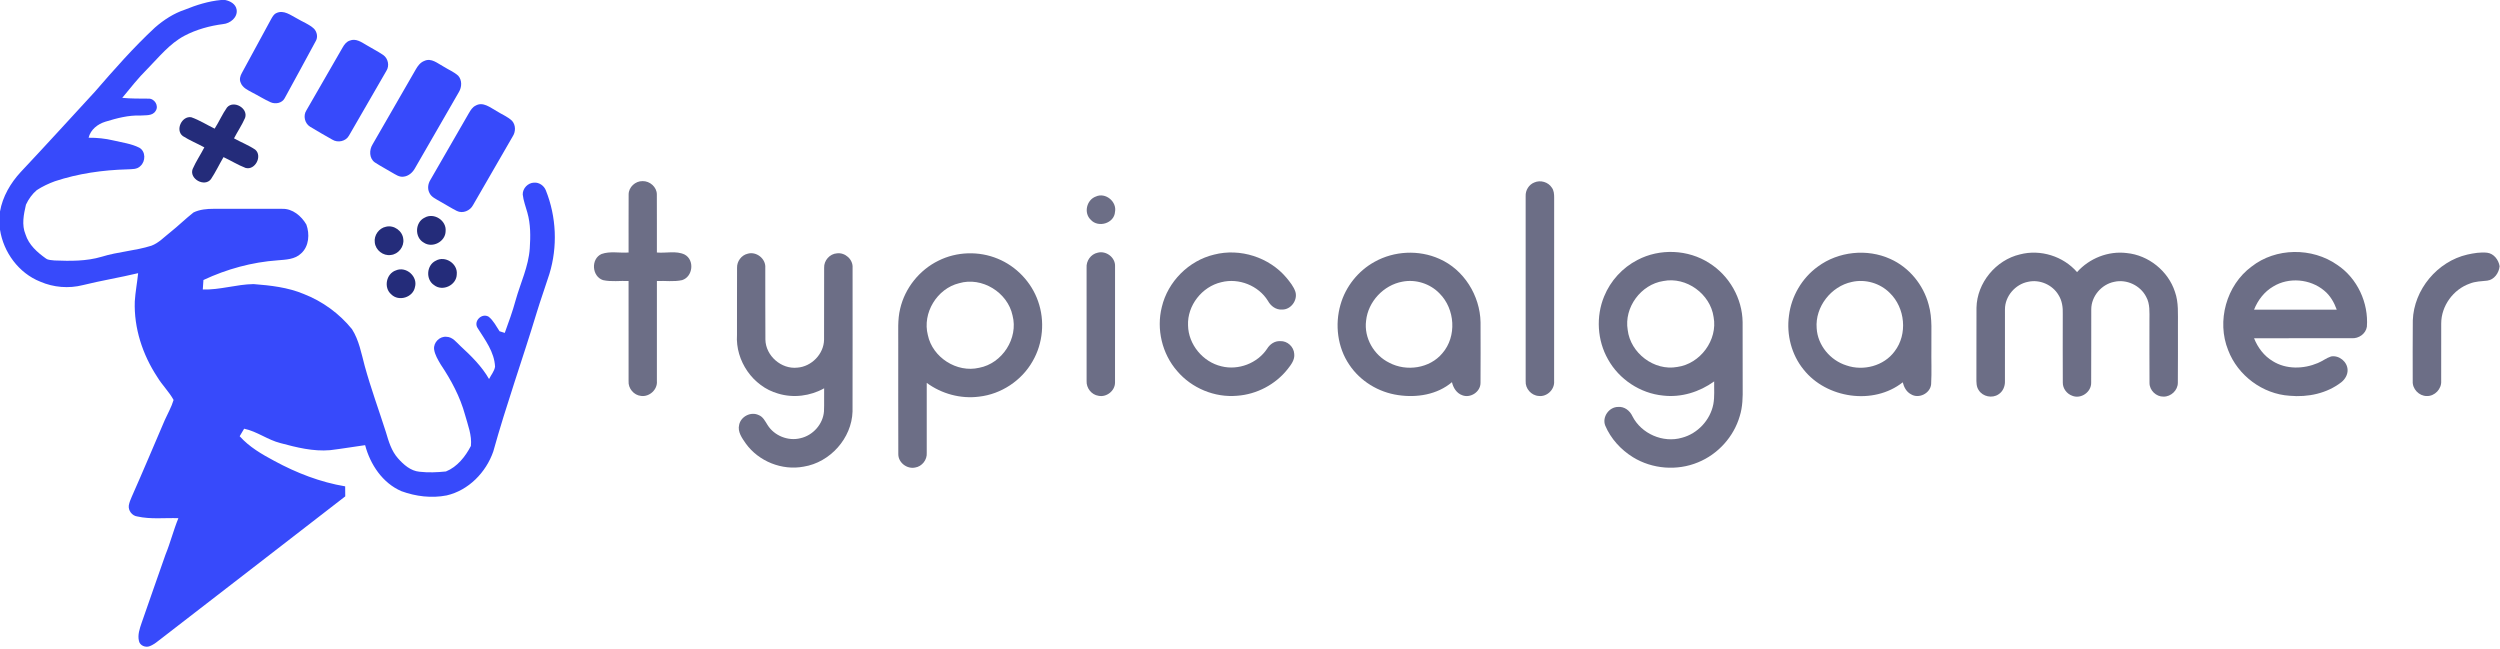 <?xml version="1.0" encoding="UTF-8" ?>
<!DOCTYPE svg PUBLIC "-//W3C//DTD SVG 1.1//EN" "http://www.w3.org/Graphics/SVG/1.1/DTD/svg11.dtd">
<svg width="1568pt" height="407pt" viewBox="0 0 1568 407" version="1.1" xmlns="http://www.w3.org/2000/svg">
<g id="#374afbff">
<path fill="#374afb" opacity="1.00" d=" M 138.64 0.00 L 141.22 0.00 C 144.42 0.63 147.86 2.53 148.42 6.06 C 149.17 10.91 144.39 14.72 139.94 15.11 C 131.51 16.20 123.17 18.49 115.63 22.46 C 106.27 27.43 99.63 35.93 92.32 43.34 C 86.64 48.94 81.76 55.26 76.67 61.37 C 82.14 61.91 87.62 61.82 93.10 61.87 C 96.89 61.67 99.85 66.38 97.60 69.58 C 95.62 72.88 91.31 72.16 88.06 72.46 C 80.56 72.18 73.24 74.15 66.13 76.32 C 61.27 77.80 56.82 81.26 55.57 86.39 C 60.79 86.34 66.01 86.87 71.09 88.08 C 76.57 89.40 82.32 90.07 87.40 92.65 C 91.45 94.94 91.41 101.19 88.07 104.12 C 85.98 106.36 82.68 106.03 79.91 106.22 C 64.51 106.63 49.06 108.82 34.42 113.68 C 30.48 115.11 26.66 116.93 23.14 119.19 C 20.19 121.64 17.91 124.90 16.28 128.36 C 14.87 134.44 13.49 141.04 16.01 147.04 C 18.06 153.58 23.40 158.30 28.82 162.14 C 30.34 163.26 32.36 163.07 34.14 163.36 C 44.07 163.75 54.19 163.89 63.82 161.02 C 74.01 157.86 84.79 157.33 94.96 154.11 C 99.56 152.41 102.94 148.67 106.74 145.73 C 111.76 141.74 116.33 137.22 121.36 133.26 C 125.27 131.36 129.72 130.97 134.01 130.97 C 148.34 131.03 162.66 130.99 176.99 130.98 C 183.47 130.76 189.06 135.50 192.15 140.84 C 194.31 146.78 193.86 154.46 188.89 158.92 C 185.03 162.72 179.26 162.84 174.20 163.27 C 158.06 164.41 142.22 168.75 127.59 175.62 C 127.48 177.60 127.34 179.59 127.19 181.58 C 137.94 181.91 148.32 178.32 159.04 178.18 C 169.71 179.01 180.55 180.22 190.51 184.39 C 202.27 188.97 212.82 196.63 220.76 206.44 C 225.20 213.40 226.65 221.70 228.76 229.55 C 232.60 243.54 237.62 257.17 242.03 270.99 C 243.74 276.79 245.49 282.84 249.62 287.46 C 253.13 291.44 257.54 295.34 263.05 295.87 C 268.58 296.50 274.19 296.28 279.70 295.70 C 286.81 292.82 291.90 286.34 295.35 279.70 C 296.05 273.00 293.43 266.55 291.68 260.19 C 288.59 248.82 282.92 238.33 276.40 228.58 C 274.67 225.61 272.76 222.57 272.27 219.11 C 271.75 214.83 275.78 210.77 280.06 211.24 C 283.91 211.33 286.32 214.75 288.90 217.13 C 295.58 223.29 302.19 229.77 306.73 237.73 C 308.01 235.18 310.03 232.88 310.50 230.01 C 310.08 220.76 304.23 213.16 299.50 205.65 C 296.86 201.38 302.19 196.12 306.48 198.64 C 309.49 201.03 311.21 204.63 313.32 207.77 C 314.14 208.03 315.77 208.54 316.59 208.80 C 319.05 202.01 321.54 195.21 323.43 188.23 C 326.45 177.45 331.50 167.12 332.27 155.81 C 332.76 148.30 332.85 140.60 330.75 133.30 C 329.72 129.54 328.26 125.87 327.86 121.96 C 327.78 118.12 331.14 114.65 334.96 114.55 C 338.17 114.30 341.22 116.46 342.36 119.41 C 348.99 135.97 349.81 154.75 344.58 171.82 C 341.98 180.04 339.02 188.14 336.52 196.40 C 327.73 225.41 317.50 253.99 309.38 283.19 C 304.85 296.28 293.84 307.58 280.13 310.73 C 270.70 312.58 260.79 311.37 251.80 308.08 C 239.95 303.00 232.22 291.34 229.01 279.20 C 221.68 280.21 214.38 281.47 207.02 282.35 C 196.46 283.26 186.02 280.63 175.90 277.91 C 167.92 275.91 161.23 270.59 153.13 268.88 C 152.20 270.45 151.26 272.02 150.32 273.60 C 156.32 280.33 164.22 284.90 172.09 289.10 C 185.96 296.63 200.88 302.42 216.49 305.04 C 216.50 307.13 216.51 309.22 216.54 311.32 C 178.25 341.08 139.76 370.60 101.42 400.31 C 99.04 402.12 96.75 404.19 93.91 405.28 C 91.33 406.33 87.76 404.95 87.16 402.07 C 86.21 398.22 87.60 394.32 88.82 390.70 C 93.87 376.45 98.70 362.12 103.79 347.88 C 106.87 340.38 108.81 332.48 111.89 325.00 C 103.30 324.71 94.56 325.82 86.09 323.92 C 82.82 323.51 80.30 320.19 80.80 316.94 C 81.15 315.06 81.87 313.28 82.64 311.54 C 89.72 295.60 96.46 279.50 103.35 263.47 C 105.23 259.28 107.56 255.28 108.87 250.85 C 106.01 245.63 101.64 241.47 98.60 236.37 C 89.42 222.40 83.95 205.79 84.54 188.99 C 84.91 183.07 86.05 177.23 86.64 171.33 C 75.16 174.08 63.49 175.98 52.02 178.81 C 43.18 181.08 33.59 180.29 25.22 176.65 C 11.76 171.30 2.19 158.26 0.00 144.08 L 0.00 132.63 C 1.63 123.32 6.61 114.80 12.97 107.92 C 28.62 91.29 43.98 74.39 59.45 57.60 C 71.53 43.68 83.70 29.79 97.23 17.24 C 102.73 12.45 108.96 8.40 115.91 6.08 C 123.20 3.12 130.77 0.73 138.64 0.00 Z" />
<path fill="#374afb" opacity="1.00" d=" M 173.26 8.25 C 177.91 5.93 182.36 9.60 186.33 11.62 C 189.85 13.76 193.90 15.16 196.94 18.01 C 198.89 20.09 199.53 23.40 197.97 25.89 C 191.50 37.81 185.07 49.75 178.53 61.63 C 176.90 64.71 172.75 65.48 169.74 64.14 C 165.72 62.33 161.99 59.95 158.06 57.95 C 155.34 56.46 152.11 55.03 150.97 51.88 C 149.99 49.82 150.67 47.52 151.76 45.66 C 157.87 34.46 163.97 23.25 170.03 12.02 C 170.86 10.59 171.68 8.97 173.26 8.25 Z" />
<path fill="#374afb" opacity="1.00" d=" M 219.39 25.46 C 223.13 23.93 226.67 26.39 229.75 28.22 C 233.28 30.39 237.02 32.20 240.43 34.55 C 243.45 36.72 244.37 41.22 242.37 44.38 C 234.57 57.94 226.76 71.51 218.89 85.04 C 216.92 88.67 211.87 89.74 208.43 87.58 C 203.74 84.91 199.03 82.27 194.44 79.45 C 191.10 77.35 190.01 72.56 192.16 69.24 C 199.69 56.09 207.33 42.99 214.86 29.84 C 215.90 27.99 217.27 26.13 219.39 25.46 Z" />
<path fill="#374afb" opacity="1.00" d=" M 266.17 38.19 C 270.59 36.15 274.52 39.82 278.20 41.76 C 281.25 43.69 284.70 45.06 287.40 47.50 C 289.89 50.30 289.68 54.63 287.83 57.71 C 278.70 73.63 269.49 89.49 260.34 105.40 C 258.87 108.14 256.29 110.48 253.09 110.81 C 250.36 111.20 248.07 109.43 245.82 108.20 C 242.26 106.01 238.50 104.15 235.04 101.82 C 231.52 99.30 231.50 94.05 233.65 90.62 C 242.65 74.93 251.75 59.29 260.74 43.60 C 262.00 41.35 263.66 39.12 266.17 38.19 Z" />
<path fill="#374afb" opacity="1.00" d=" M 298.30 66.25 C 302.95 63.58 307.45 67.45 311.39 69.62 C 314.62 71.69 318.35 73.11 321.16 75.78 C 323.55 78.50 323.49 82.66 321.54 85.60 C 313.25 99.93 305.00 114.28 296.71 128.60 C 294.88 132.18 290.20 134.16 286.50 132.29 C 282.85 130.46 279.43 128.21 275.85 126.26 C 273.42 124.78 270.41 123.59 269.24 120.78 C 268.03 118.27 268.45 115.29 269.87 112.96 C 277.92 98.96 286.04 84.99 294.07 70.98 C 295.14 69.15 296.31 67.20 298.30 66.25 Z" />
</g>
<g id="#242c7aff">
<path fill="#242c7a" opacity="1.00" d=" M 142.38 67.41 C 146.52 62.57 155.86 67.92 153.70 73.96 C 151.76 78.42 149.00 82.47 146.77 86.78 C 151.16 89.24 155.94 91.05 160.11 93.88 C 164.74 97.88 160.01 106.96 154.04 105.33 C 149.24 103.48 144.84 100.73 140.19 98.54 C 137.52 103.11 135.25 107.92 132.33 112.33 C 128.38 117.59 118.57 112.22 120.81 106.05 C 122.88 101.32 125.79 97.01 128.17 92.43 C 123.71 89.99 118.96 88.07 114.67 85.34 C 109.76 81.64 114.03 72.54 119.97 73.54 C 125.11 75.35 129.75 78.31 134.63 80.69 C 137.40 76.38 139.41 71.59 142.38 67.41 Z" />
<path fill="#242c7a" opacity="1.00" d=" M 266.37 136.50 C 272.17 133.16 280.13 138.31 279.49 144.95 C 279.45 151.55 271.19 155.89 265.74 152.14 C 259.89 148.85 260.28 139.31 266.37 136.50 Z" />
<path fill="#242c7a" opacity="1.00" d=" M 242.15 142.19 C 247.12 140.99 252.49 144.86 252.94 149.95 C 253.63 154.71 249.85 159.49 245.08 159.93 C 240.32 160.64 235.53 156.87 235.07 152.10 C 234.41 147.60 237.70 143.03 242.15 142.19 Z" />
<path fill="#242c7a" opacity="1.00" d=" M 273.38 163.49 C 279.18 160.16 287.14 165.32 286.49 171.97 C 286.45 178.81 277.62 183.08 272.25 178.81 C 266.84 175.27 267.52 166.21 273.38 163.49 Z" />
<path fill="#242c7a" opacity="1.00" d=" M 248.37 169.56 C 254.72 166.85 262.16 173.39 260.27 180.03 C 259.07 186.55 250.10 189.33 245.42 184.64 C 240.45 180.48 242.22 171.55 248.37 169.56 Z" />
</g>
<g id="#6c6e86ff">
<path fill="#6c6e86" opacity="1.00" d=" M 394.28 121.93 C 394.27 117.38 398.50 113.51 403.00 113.60 C 407.56 113.46 412.01 117.32 411.97 121.99 C 412.06 134.12 411.96 146.25 412.00 158.37 C 417.76 158.91 424.03 157.09 429.42 159.66 C 435.78 163.07 434.63 173.59 427.79 175.70 C 422.63 176.85 417.25 176.00 412.01 176.25 C 411.99 197.17 412.01 218.08 412.00 239.00 C 412.49 244.33 407.33 249.03 402.10 248.33 C 397.56 247.91 393.91 243.58 394.25 239.03 C 394.24 218.11 394.26 197.18 394.24 176.25 C 388.91 175.99 383.44 176.87 378.21 175.69 C 371.16 173.38 370.47 162.32 377.30 159.30 C 382.69 157.38 388.63 158.81 394.25 158.37 C 394.28 146.23 394.19 134.08 394.28 121.93 Z" />
<path fill="#6c6e86" opacity="1.00" d=" M 962.33 114.44 C 966.15 112.75 971.02 114.14 973.29 117.67 C 974.64 119.48 974.77 121.80 974.77 123.98 C 974.72 162.34 974.77 200.70 974.74 239.06 C 975.15 244.28 970.25 249.04 965.03 248.34 C 960.38 248.03 956.60 243.68 956.90 239.03 C 956.85 200.35 956.86 161.68 956.89 123.00 C 956.72 119.36 958.91 115.77 962.33 114.44 Z" />
<path fill="#6c6e86" opacity="1.00" d=" M 687.28 123.28 C 693.32 120.46 700.64 126.46 699.33 132.93 C 698.84 140.13 688.76 143.07 684.11 137.83 C 679.57 133.57 681.52 125.36 687.28 123.28 Z" />
<path fill="#6c6e86" opacity="1.00" d=" M 688.43 158.50 C 693.70 157.04 699.62 161.46 699.36 167.01 C 699.37 191.31 699.41 215.62 699.34 239.93 C 699.37 245.11 694.00 249.33 688.97 248.24 C 684.57 247.62 681.27 243.34 681.52 238.93 C 681.47 215.28 681.50 191.62 681.51 167.97 C 681.17 163.66 684.16 159.39 688.43 158.50 Z" />
<path fill="#6c6e86" opacity="1.00" d=" M 1027.06 163.03 C 1040.99 155.70 1058.78 156.43 1072.02 164.98 C 1084.60 172.82 1092.79 187.19 1092.97 202.04 C 1093.04 215.69 1092.97 229.34 1093.01 242.99 C 1093.10 249.03 1093.00 255.18 1091.17 260.98 C 1087.42 273.96 1077.48 284.92 1064.98 289.99 C 1051.89 295.44 1036.27 294.21 1024.21 286.77 C 1016.63 282.09 1010.28 275.15 1006.80 266.92 C 1004.70 261.53 1009.20 255.21 1014.92 255.23 C 1018.85 254.88 1022.29 257.60 1023.85 261.05 C 1029.43 272.06 1043.06 278.00 1054.92 274.55 C 1064.76 271.98 1072.69 263.47 1074.61 253.48 C 1075.48 248.77 1075.02 243.96 1075.13 239.21 C 1065.95 245.85 1054.43 249.45 1043.09 248.10 C 1028.78 246.72 1015.48 237.93 1008.54 225.37 C 1001.77 213.49 1000.90 198.51 1006.12 185.89 C 1010.10 176.11 1017.65 167.84 1027.06 163.03 M 1043.24 176.26 C 1029.17 178.40 1018.52 192.86 1020.89 206.94 C 1022.60 221.45 1037.48 232.81 1051.96 230.16 C 1066.38 228.19 1077.48 213.26 1074.77 198.86 C 1072.77 184.37 1057.65 173.39 1043.24 176.26 Z" />
<path fill="#6c6e86" opacity="1.00" d=" M 1412.16 167.22 C 1427.38 155.25 1450.15 155.09 1465.91 166.13 C 1478.51 174.49 1485.65 189.94 1484.51 204.93 C 1483.85 209.34 1479.37 212.46 1475.02 212.12 C 1454.59 212.15 1434.17 212.09 1413.74 212.15 C 1416.06 217.98 1420.00 223.26 1425.45 226.50 C 1433.86 231.78 1444.80 231.50 1453.74 227.70 C 1456.61 226.55 1459.07 224.53 1462.03 223.57 C 1467.05 222.64 1472.29 226.91 1472.41 232.01 C 1472.51 235.02 1470.83 237.82 1468.57 239.67 C 1459.43 246.81 1447.46 249.27 1436.08 248.22 C 1419.12 247.15 1403.52 235.49 1397.50 219.63 C 1390.16 201.44 1396.34 178.89 1412.16 167.22 M 1425.74 179.70 C 1420.17 182.95 1416.10 188.28 1413.74 194.22 C 1431.03 194.27 1448.32 194.26 1465.61 194.23 C 1463.97 189.67 1461.49 185.31 1457.69 182.23 C 1448.94 174.91 1435.51 173.71 1425.74 179.70 Z" />
<path fill="#6c6e86" opacity="1.00" d=" M 462.28 167.95 C 462.16 163.95 464.97 160.06 468.90 159.14 C 474.34 157.49 480.42 162.26 479.99 167.96 C 480.07 182.99 479.90 198.03 480.06 213.06 C 480.27 223.16 490.06 231.71 500.10 230.58 C 508.98 229.95 516.71 222.03 516.85 213.08 C 516.94 198.04 516.81 182.99 516.90 167.95 C 516.69 163.41 520.41 159.19 524.95 158.89 C 530.05 158.23 535.10 162.73 534.74 167.93 C 534.73 197.98 534.80 228.04 534.71 258.09 C 534.21 274.92 520.61 290.04 504.04 292.68 C 490.48 295.24 475.84 289.38 467.77 278.19 C 465.41 274.78 462.49 270.84 463.60 266.43 C 464.66 261.22 470.92 258.02 475.76 260.30 C 478.60 261.34 479.90 264.22 481.43 266.59 C 485.63 273.32 494.33 276.80 502.02 274.85 C 509.85 273.12 516.22 266.04 516.80 257.99 C 517.02 253.18 516.79 248.36 516.90 243.54 C 508.19 248.43 497.55 249.78 487.97 246.83 C 472.22 242.37 461.17 226.28 462.24 210.00 C 462.29 195.98 462.19 181.96 462.28 167.95 Z" />
<path fill="#6c6e86" opacity="1.00" d=" M 588.58 163.51 C 600.02 157.78 613.92 157.35 625.73 162.24 C 637.45 167.02 646.94 176.99 651.09 188.96 C 655.43 201.21 654.19 215.33 647.65 226.58 C 640.79 238.71 627.95 247.21 614.10 248.77 C 602.55 250.28 590.60 247.02 581.25 240.14 C 581.25 254.77 581.26 269.39 581.25 284.02 C 581.58 288.37 578.29 292.58 573.97 293.24 C 568.87 294.31 563.38 290.16 563.42 284.86 C 563.31 261.59 563.41 238.32 563.38 215.05 C 563.48 207.87 562.86 200.59 564.60 193.55 C 567.61 180.63 576.68 169.33 588.58 163.51 M 601.52 177.64 C 587.70 181.01 578.39 196.32 581.94 210.14 C 584.85 224.20 600.15 233.99 614.14 230.67 C 628.61 227.96 638.81 212.18 635.07 197.88 C 632.01 183.37 615.84 173.40 601.52 177.64 Z" />
<path fill="#6c6e86" opacity="1.00" d=" M 761.50 159.68 C 777.76 155.50 796.01 161.33 806.83 174.16 C 809.05 176.88 811.40 179.69 812.50 183.09 C 813.98 188.33 809.62 194.31 804.09 194.15 C 800.29 194.42 797.01 191.93 795.27 188.73 C 789.34 179.09 776.94 174.20 766.00 177.00 C 753.91 179.77 744.60 191.60 745.14 204.06 C 745.33 216.06 754.47 227.05 766.11 229.75 C 776.71 232.42 788.68 227.86 794.73 218.73 C 796.46 215.87 799.52 213.76 802.97 213.96 C 807.42 213.73 811.50 217.49 811.74 221.92 C 812.21 225.64 809.77 228.74 807.63 231.48 C 800.00 241.16 788.21 247.34 775.94 248.22 C 761.86 249.47 747.45 243.48 738.32 232.73 C 728.86 221.92 725.18 206.44 728.70 192.51 C 732.47 176.62 745.60 163.44 761.50 159.68 Z" />
<path fill="#6c6e86" opacity="1.00" d=" M 862.18 164.19 C 874.43 157.35 889.91 156.59 902.73 162.33 C 918.17 169.07 928.28 185.41 928.60 202.10 C 928.62 214.77 928.68 227.45 928.58 240.13 C 928.62 245.73 922.26 249.94 917.10 247.88 C 913.56 246.62 911.46 243.20 910.67 239.69 C 901.45 247.55 888.58 249.57 876.88 247.80 C 864.62 246.04 853.14 239.08 846.26 228.73 C 838.86 217.84 837.14 203.60 840.77 191.05 C 843.97 179.73 851.87 169.84 862.18 164.19 M 879.55 176.67 C 867.78 178.81 858.05 189.19 856.82 201.11 C 855.38 211.87 861.70 222.82 871.37 227.52 C 882.12 233.21 896.76 231.07 904.66 221.55 C 913.81 211.03 912.65 193.79 902.89 184.06 C 896.98 177.89 887.94 175.01 879.55 176.67 Z" />
<path fill="#6c6e86" opacity="1.00" d=" M 1140.18 167.18 C 1153.03 157.68 1171.06 155.79 1185.61 162.41 C 1197.41 167.67 1206.33 178.59 1209.64 191.03 C 1212.17 199.80 1211.18 209.02 1211.37 218.03 C 1211.25 225.67 1211.62 233.33 1211.21 240.96 C 1210.71 246.72 1203.46 250.34 1198.57 247.28 C 1195.69 245.79 1194.15 242.80 1193.40 239.78 C 1175.06 254.31 1145.55 249.90 1131.20 231.77 C 1123.60 222.43 1120.40 209.86 1122.04 197.99 C 1123.51 185.81 1130.22 174.36 1140.18 167.18 M 1161.48 176.83 C 1148.43 179.56 1138.32 192.52 1139.42 205.91 C 1140.04 216.58 1147.97 226.04 1158.08 229.19 C 1168.68 232.88 1181.60 229.53 1188.32 220.34 C 1196.58 209.60 1194.92 193.05 1185.26 183.72 C 1179.17 177.58 1169.91 174.90 1161.48 176.83 Z" />
<path fill="#6c6e86" opacity="1.00" d=" M 1266.95 159.55 C 1279.75 156.22 1294.06 160.68 1302.73 170.67 C 1310.43 162.01 1322.30 157.28 1333.85 158.71 C 1347.53 160.03 1359.89 169.94 1364.12 183.02 C 1366.53 189.72 1365.93 196.93 1366.00 203.91 C 1365.95 215.98 1366.09 228.05 1365.94 240.12 C 1365.92 244.80 1361.65 248.82 1357.01 248.76 C 1352.37 248.89 1348.12 244.82 1348.17 240.17 C 1348.06 227.10 1348.15 214.03 1348.13 200.96 C 1348.11 195.97 1348.60 190.62 1346.05 186.11 C 1342.41 179.02 1333.79 174.95 1326.02 176.77 C 1318.05 178.35 1311.64 185.82 1311.64 194.00 C 1311.56 209.35 1311.71 224.70 1311.58 240.05 C 1311.70 245.89 1305.17 250.46 1299.73 248.23 C 1296.32 247.04 1293.75 243.67 1293.79 240.02 C 1293.70 225.69 1293.76 211.35 1293.77 197.01 C 1293.93 192.85 1293.34 188.51 1291.05 184.95 C 1287.26 178.57 1279.26 175.11 1272.03 176.74 C 1264.01 178.27 1257.50 185.77 1257.51 194.01 C 1257.47 209.03 1257.53 224.05 1257.50 239.08 C 1257.62 242.29 1256.20 245.63 1253.42 247.35 C 1249.51 249.98 1243.65 248.78 1241.12 244.82 C 1239.48 242.56 1239.60 239.65 1239.60 237.00 C 1239.68 222.34 1239.56 207.68 1239.65 193.02 C 1239.95 177.40 1251.79 163.08 1266.95 159.55 Z" />
<path fill="#6c6e86" opacity="1.00" d=" M 1547.54 159.66 C 1551.59 158.76 1555.79 158.06 1559.96 158.51 C 1564.19 159.05 1567.12 163.00 1567.76 167.00 C 1567.36 171.14 1564.36 175.50 1559.98 176.02 C 1556.29 176.42 1552.51 176.45 1549.04 177.87 C 1538.68 181.49 1531.11 191.90 1531.13 202.91 C 1531.09 214.93 1531.17 226.96 1531.11 238.97 C 1531.43 243.95 1527.04 248.58 1522.05 248.39 C 1517.18 248.39 1512.95 243.91 1513.26 239.05 C 1513.27 226.35 1513.17 213.65 1513.31 200.95 C 1513.99 181.61 1528.72 163.98 1547.54 159.66 Z" />
</g>
</svg>
